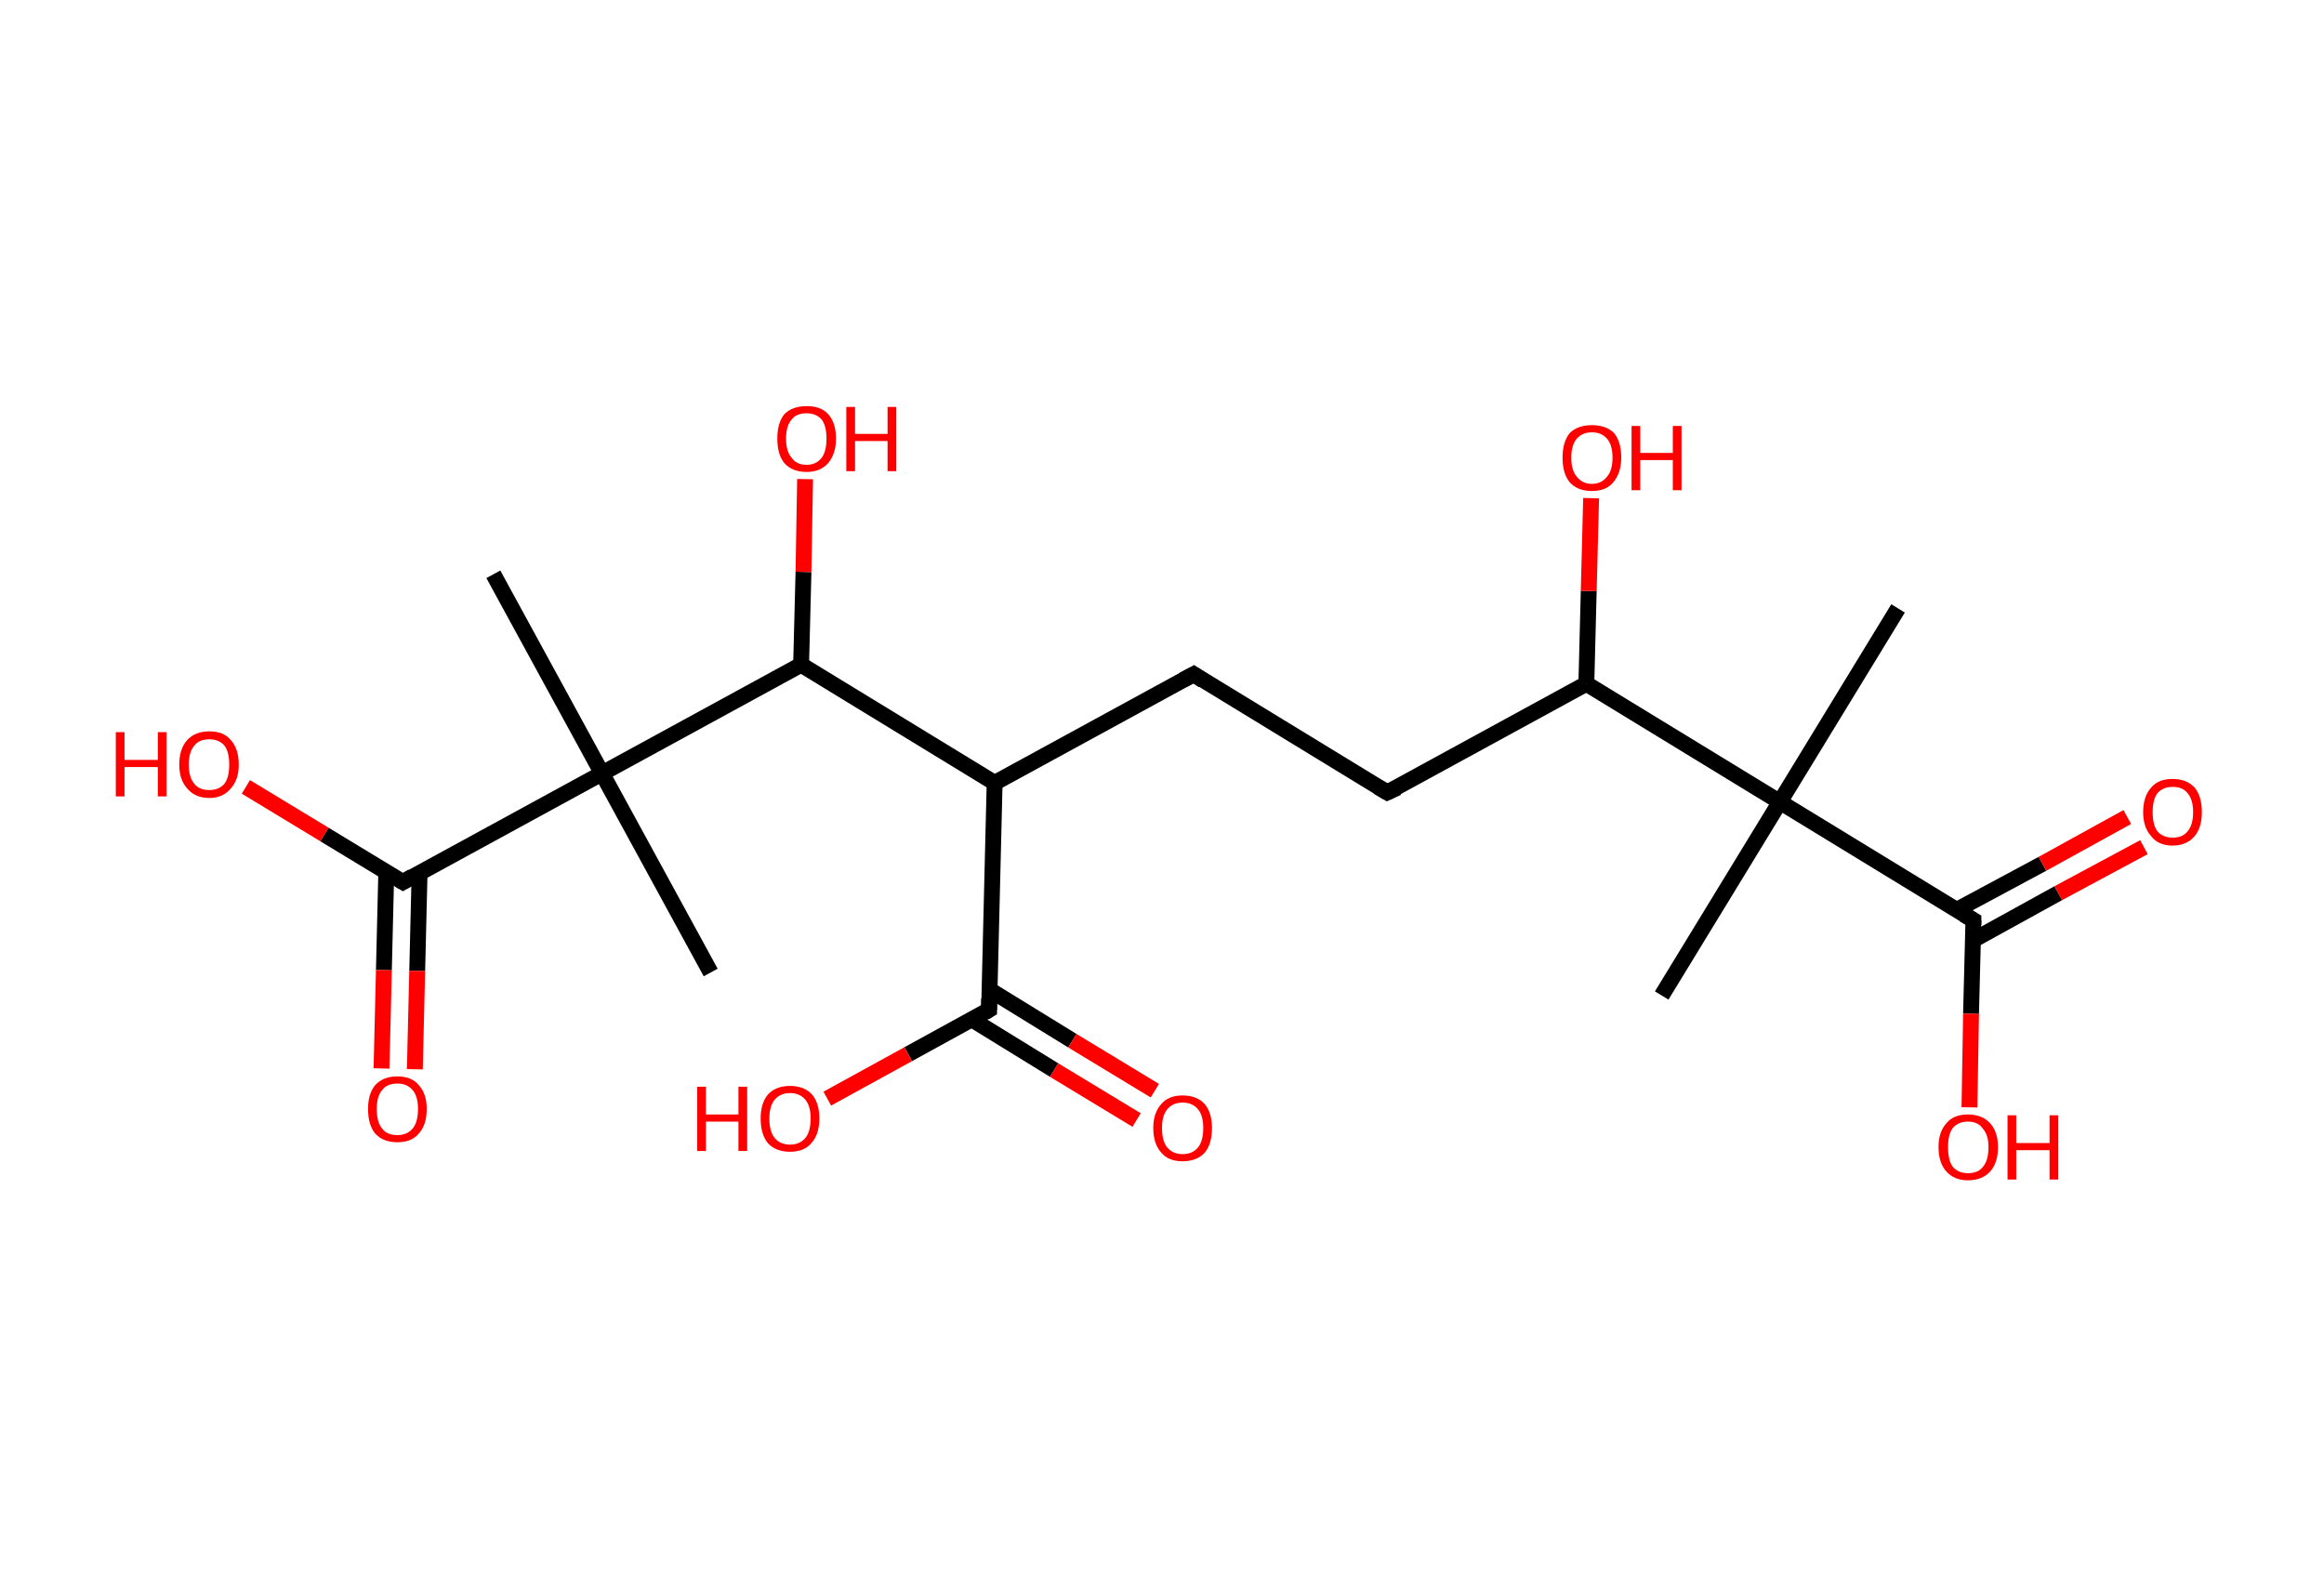 <?xml version='1.0' encoding='ASCII' standalone='yes'?>
<svg xmlns="http://www.w3.org/2000/svg" xmlns:rdkit="http://www.rdkit.org/xml" xmlns:xlink="http://www.w3.org/1999/xlink" version="1.1" baseProfile="full" xml:space="preserve" width="293px" height="200px" viewBox="0 0 293 200">
<!-- END OF HEADER -->
<rect style="opacity:1.0;fill:#FFFFFF;stroke:none" width="293.0" height="200.0" x="0.0" y="0.0"> </rect>
<path class="bond-0 atom-0 atom-1" d="M 239.3,76.7 L 224.4,101.1" style="fill:none;fill-rule:evenodd;stroke:#000000;stroke-width:2.0px;stroke-linecap:butt;stroke-linejoin:miter;stroke-opacity:1"/>
<path class="bond-1 atom-1 atom-2" d="M 224.4,101.1 L 209.5,125.5" style="fill:none;fill-rule:evenodd;stroke:#000000;stroke-width:2.0px;stroke-linecap:butt;stroke-linejoin:miter;stroke-opacity:1"/>
<path class="bond-2 atom-1 atom-3" d="M 224.4,101.1 L 248.8,116.0" style="fill:none;fill-rule:evenodd;stroke:#000000;stroke-width:2.0px;stroke-linecap:butt;stroke-linejoin:miter;stroke-opacity:1"/>
<path class="bond-3 atom-3 atom-4" d="M 248.8,118.5 L 259.5,112.6" style="fill:none;fill-rule:evenodd;stroke:#000000;stroke-width:2.0px;stroke-linecap:butt;stroke-linejoin:miter;stroke-opacity:1"/>
<path class="bond-3 atom-3 atom-4" d="M 259.5,112.6 L 270.3,106.8" style="fill:none;fill-rule:evenodd;stroke:#FF0000;stroke-width:2.0px;stroke-linecap:butt;stroke-linejoin:miter;stroke-opacity:1"/>
<path class="bond-3 atom-3 atom-4" d="M 246.7,114.7 L 257.5,108.9" style="fill:none;fill-rule:evenodd;stroke:#000000;stroke-width:2.0px;stroke-linecap:butt;stroke-linejoin:miter;stroke-opacity:1"/>
<path class="bond-3 atom-3 atom-4" d="M 257.5,108.9 L 268.2,103.0" style="fill:none;fill-rule:evenodd;stroke:#FF0000;stroke-width:2.0px;stroke-linecap:butt;stroke-linejoin:miter;stroke-opacity:1"/>
<path class="bond-4 atom-3 atom-5" d="M 248.8,116.0 L 248.5,127.8" style="fill:none;fill-rule:evenodd;stroke:#000000;stroke-width:2.0px;stroke-linecap:butt;stroke-linejoin:miter;stroke-opacity:1"/>
<path class="bond-4 atom-3 atom-5" d="M 248.5,127.8 L 248.3,139.6" style="fill:none;fill-rule:evenodd;stroke:#FF0000;stroke-width:2.0px;stroke-linecap:butt;stroke-linejoin:miter;stroke-opacity:1"/>
<path class="bond-5 atom-1 atom-6" d="M 224.4,101.1 L 200.0,86.2" style="fill:none;fill-rule:evenodd;stroke:#000000;stroke-width:2.0px;stroke-linecap:butt;stroke-linejoin:miter;stroke-opacity:1"/>
<path class="bond-6 atom-6 atom-7" d="M 200.0,86.2 L 200.3,74.5" style="fill:none;fill-rule:evenodd;stroke:#000000;stroke-width:2.0px;stroke-linecap:butt;stroke-linejoin:miter;stroke-opacity:1"/>
<path class="bond-6 atom-6 atom-7" d="M 200.3,74.5 L 200.6,62.8" style="fill:none;fill-rule:evenodd;stroke:#FF0000;stroke-width:2.0px;stroke-linecap:butt;stroke-linejoin:miter;stroke-opacity:1"/>
<path class="bond-7 atom-6 atom-8" d="M 200.0,86.2 L 174.9,99.9" style="fill:none;fill-rule:evenodd;stroke:#000000;stroke-width:2.0px;stroke-linecap:butt;stroke-linejoin:miter;stroke-opacity:1"/>
<path class="bond-8 atom-8 atom-9" d="M 174.9,99.9 L 150.5,85.0" style="fill:none;fill-rule:evenodd;stroke:#000000;stroke-width:2.0px;stroke-linecap:butt;stroke-linejoin:miter;stroke-opacity:1"/>
<path class="bond-9 atom-9 atom-10" d="M 150.5,85.0 L 125.4,98.7" style="fill:none;fill-rule:evenodd;stroke:#000000;stroke-width:2.0px;stroke-linecap:butt;stroke-linejoin:miter;stroke-opacity:1"/>
<path class="bond-10 atom-10 atom-11" d="M 125.4,98.7 L 124.7,127.3" style="fill:none;fill-rule:evenodd;stroke:#000000;stroke-width:2.0px;stroke-linecap:butt;stroke-linejoin:miter;stroke-opacity:1"/>
<path class="bond-11 atom-11 atom-12" d="M 122.5,128.5 L 132.9,134.9" style="fill:none;fill-rule:evenodd;stroke:#000000;stroke-width:2.0px;stroke-linecap:butt;stroke-linejoin:miter;stroke-opacity:1"/>
<path class="bond-11 atom-11 atom-12" d="M 132.9,134.9 L 143.3,141.2" style="fill:none;fill-rule:evenodd;stroke:#FF0000;stroke-width:2.0px;stroke-linecap:butt;stroke-linejoin:miter;stroke-opacity:1"/>
<path class="bond-11 atom-11 atom-12" d="M 124.8,124.8 L 135.2,131.2" style="fill:none;fill-rule:evenodd;stroke:#000000;stroke-width:2.0px;stroke-linecap:butt;stroke-linejoin:miter;stroke-opacity:1"/>
<path class="bond-11 atom-11 atom-12" d="M 135.2,131.2 L 145.6,137.5" style="fill:none;fill-rule:evenodd;stroke:#FF0000;stroke-width:2.0px;stroke-linecap:butt;stroke-linejoin:miter;stroke-opacity:1"/>
<path class="bond-12 atom-11 atom-13" d="M 124.7,127.3 L 114.5,132.9" style="fill:none;fill-rule:evenodd;stroke:#000000;stroke-width:2.0px;stroke-linecap:butt;stroke-linejoin:miter;stroke-opacity:1"/>
<path class="bond-12 atom-11 atom-13" d="M 114.5,132.9 L 104.3,138.5" style="fill:none;fill-rule:evenodd;stroke:#FF0000;stroke-width:2.0px;stroke-linecap:butt;stroke-linejoin:miter;stroke-opacity:1"/>
<path class="bond-13 atom-10 atom-14" d="M 125.4,98.7 L 101.0,83.8" style="fill:none;fill-rule:evenodd;stroke:#000000;stroke-width:2.0px;stroke-linecap:butt;stroke-linejoin:miter;stroke-opacity:1"/>
<path class="bond-14 atom-14 atom-15" d="M 101.0,83.8 L 101.3,72.1" style="fill:none;fill-rule:evenodd;stroke:#000000;stroke-width:2.0px;stroke-linecap:butt;stroke-linejoin:miter;stroke-opacity:1"/>
<path class="bond-14 atom-14 atom-15" d="M 101.3,72.1 L 101.5,60.4" style="fill:none;fill-rule:evenodd;stroke:#FF0000;stroke-width:2.0px;stroke-linecap:butt;stroke-linejoin:miter;stroke-opacity:1"/>
<path class="bond-15 atom-14 atom-16" d="M 101.0,83.8 L 75.9,97.5" style="fill:none;fill-rule:evenodd;stroke:#000000;stroke-width:2.0px;stroke-linecap:butt;stroke-linejoin:miter;stroke-opacity:1"/>
<path class="bond-16 atom-16 atom-17" d="M 75.9,97.5 L 89.6,122.6" style="fill:none;fill-rule:evenodd;stroke:#000000;stroke-width:2.0px;stroke-linecap:butt;stroke-linejoin:miter;stroke-opacity:1"/>
<path class="bond-17 atom-16 atom-18" d="M 75.9,97.5 L 62.2,72.4" style="fill:none;fill-rule:evenodd;stroke:#000000;stroke-width:2.0px;stroke-linecap:butt;stroke-linejoin:miter;stroke-opacity:1"/>
<path class="bond-18 atom-16 atom-19" d="M 75.9,97.5 L 50.8,111.2" style="fill:none;fill-rule:evenodd;stroke:#000000;stroke-width:2.0px;stroke-linecap:butt;stroke-linejoin:miter;stroke-opacity:1"/>
<path class="bond-19 atom-19 atom-20" d="M 48.7,109.9 L 48.4,122.3" style="fill:none;fill-rule:evenodd;stroke:#000000;stroke-width:2.0px;stroke-linecap:butt;stroke-linejoin:miter;stroke-opacity:1"/>
<path class="bond-19 atom-19 atom-20" d="M 48.4,122.3 L 48.1,134.7" style="fill:none;fill-rule:evenodd;stroke:#FF0000;stroke-width:2.0px;stroke-linecap:butt;stroke-linejoin:miter;stroke-opacity:1"/>
<path class="bond-19 atom-19 atom-20" d="M 52.9,110.0 L 52.6,122.4" style="fill:none;fill-rule:evenodd;stroke:#000000;stroke-width:2.0px;stroke-linecap:butt;stroke-linejoin:miter;stroke-opacity:1"/>
<path class="bond-19 atom-19 atom-20" d="M 52.6,122.4 L 52.3,134.8" style="fill:none;fill-rule:evenodd;stroke:#FF0000;stroke-width:2.0px;stroke-linecap:butt;stroke-linejoin:miter;stroke-opacity:1"/>
<path class="bond-20 atom-19 atom-21" d="M 50.8,111.2 L 40.9,105.2" style="fill:none;fill-rule:evenodd;stroke:#000000;stroke-width:2.0px;stroke-linecap:butt;stroke-linejoin:miter;stroke-opacity:1"/>
<path class="bond-20 atom-19 atom-21" d="M 40.9,105.2 L 31.0,99.2" style="fill:none;fill-rule:evenodd;stroke:#FF0000;stroke-width:2.0px;stroke-linecap:butt;stroke-linejoin:miter;stroke-opacity:1"/>
<path d="M 247.6,115.3 L 248.8,116.0 L 248.8,116.6" style="fill:none;stroke:#000000;stroke-width:2.0px;stroke-linecap:butt;stroke-linejoin:miter;stroke-opacity:1;"/>
<path d="M 176.2,99.3 L 174.9,99.9 L 173.7,99.2" style="fill:none;stroke:#000000;stroke-width:2.0px;stroke-linecap:butt;stroke-linejoin:miter;stroke-opacity:1;"/>
<path d="M 151.7,85.8 L 150.5,85.0 L 149.2,85.7" style="fill:none;stroke:#000000;stroke-width:2.0px;stroke-linecap:butt;stroke-linejoin:miter;stroke-opacity:1;"/>
<path d="M 124.7,125.9 L 124.7,127.3 L 124.2,127.6" style="fill:none;stroke:#000000;stroke-width:2.0px;stroke-linecap:butt;stroke-linejoin:miter;stroke-opacity:1;"/>
<path d="M 52.0,110.5 L 50.8,111.2 L 50.3,110.9" style="fill:none;stroke:#000000;stroke-width:2.0px;stroke-linecap:butt;stroke-linejoin:miter;stroke-opacity:1;"/>
<path class="atom-4" d="M 270.2 102.4 Q 270.2 100.4, 271.2 99.3 Q 272.1 98.2, 273.9 98.2 Q 275.7 98.2, 276.7 99.3 Q 277.6 100.4, 277.6 102.4 Q 277.6 104.3, 276.7 105.4 Q 275.7 106.6, 273.9 106.6 Q 272.1 106.6, 271.2 105.4 Q 270.2 104.3, 270.2 102.4 M 273.9 105.6 Q 275.2 105.6, 275.8 104.8 Q 276.5 104.0, 276.5 102.4 Q 276.5 100.8, 275.8 100.0 Q 275.2 99.2, 273.9 99.2 Q 272.7 99.2, 272.0 100.0 Q 271.4 100.8, 271.4 102.4 Q 271.4 104.0, 272.0 104.8 Q 272.7 105.6, 273.9 105.6 " fill="#FF0000"/>
<path class="atom-5" d="M 244.4 144.6 Q 244.4 142.7, 245.4 141.6 Q 246.3 140.5, 248.1 140.5 Q 249.9 140.5, 250.9 141.6 Q 251.9 142.7, 251.9 144.6 Q 251.9 146.6, 250.9 147.7 Q 249.9 148.8, 248.1 148.8 Q 246.4 148.8, 245.4 147.7 Q 244.4 146.6, 244.4 144.6 M 248.1 147.9 Q 249.4 147.9, 250.0 147.1 Q 250.7 146.3, 250.7 144.6 Q 250.7 143.1, 250.0 142.3 Q 249.4 141.4, 248.1 141.4 Q 246.9 141.4, 246.2 142.2 Q 245.6 143.0, 245.6 144.6 Q 245.6 146.3, 246.2 147.1 Q 246.9 147.9, 248.1 147.9 " fill="#FF0000"/>
<path class="atom-5" d="M 253.1 140.6 L 254.2 140.6 L 254.2 144.1 L 258.4 144.1 L 258.4 140.6 L 259.5 140.6 L 259.5 148.7 L 258.4 148.7 L 258.4 145.0 L 254.2 145.0 L 254.2 148.7 L 253.1 148.7 L 253.1 140.6 " fill="#FF0000"/>
<path class="atom-7" d="M 197.0 57.7 Q 197.0 55.7, 197.9 54.6 Q 198.9 53.6, 200.7 53.6 Q 202.5 53.6, 203.5 54.6 Q 204.4 55.7, 204.4 57.7 Q 204.4 59.6, 203.4 60.8 Q 202.5 61.9, 200.7 61.9 Q 198.9 61.9, 197.9 60.8 Q 197.0 59.7, 197.0 57.7 M 200.7 61.0 Q 201.9 61.0, 202.6 60.1 Q 203.3 59.3, 203.3 57.7 Q 203.3 56.1, 202.6 55.3 Q 201.9 54.5, 200.7 54.5 Q 199.5 54.5, 198.8 55.3 Q 198.1 56.1, 198.1 57.7 Q 198.1 59.3, 198.8 60.1 Q 199.5 61.0, 200.7 61.0 " fill="#FF0000"/>
<path class="atom-7" d="M 205.7 53.7 L 206.8 53.7 L 206.8 57.1 L 210.9 57.1 L 210.9 53.7 L 212.0 53.7 L 212.0 61.8 L 210.9 61.8 L 210.9 58.0 L 206.8 58.0 L 206.8 61.8 L 205.7 61.8 L 205.7 53.7 " fill="#FF0000"/>
<path class="atom-12" d="M 145.4 142.2 Q 145.4 140.3, 146.4 139.2 Q 147.3 138.1, 149.1 138.1 Q 150.9 138.1, 151.9 139.2 Q 152.8 140.3, 152.8 142.2 Q 152.8 144.2, 151.9 145.3 Q 150.9 146.4, 149.1 146.4 Q 147.3 146.4, 146.4 145.3 Q 145.4 144.2, 145.4 142.2 M 149.1 145.5 Q 150.3 145.5, 151.0 144.7 Q 151.7 143.9, 151.7 142.2 Q 151.7 140.6, 151.0 139.8 Q 150.3 139.0, 149.1 139.0 Q 147.9 139.0, 147.2 139.8 Q 146.5 140.6, 146.5 142.2 Q 146.5 143.9, 147.2 144.7 Q 147.9 145.5, 149.1 145.5 " fill="#FF0000"/>
<path class="atom-13" d="M 87.9 137.0 L 89.0 137.0 L 89.0 140.5 L 93.1 140.5 L 93.1 137.0 L 94.2 137.0 L 94.2 145.1 L 93.1 145.1 L 93.1 141.4 L 89.0 141.4 L 89.0 145.1 L 87.9 145.1 L 87.9 137.0 " fill="#FF0000"/>
<path class="atom-13" d="M 95.9 141.0 Q 95.9 139.1, 96.8 138.0 Q 97.8 136.9, 99.6 136.9 Q 101.4 136.9, 102.4 138.0 Q 103.3 139.1, 103.3 141.0 Q 103.3 143.0, 102.3 144.1 Q 101.4 145.2, 99.6 145.2 Q 97.8 145.2, 96.8 144.1 Q 95.9 143.0, 95.9 141.0 M 99.6 144.3 Q 100.8 144.3, 101.5 143.5 Q 102.2 142.7, 102.2 141.0 Q 102.2 139.4, 101.5 138.6 Q 100.8 137.8, 99.6 137.8 Q 98.4 137.8, 97.7 138.6 Q 97.0 139.4, 97.0 141.0 Q 97.0 142.7, 97.7 143.5 Q 98.4 144.3, 99.6 144.3 " fill="#FF0000"/>
<path class="atom-15" d="M 98.0 55.3 Q 98.0 53.3, 98.9 52.2 Q 99.9 51.2, 101.7 51.2 Q 103.5 51.2, 104.4 52.2 Q 105.4 53.3, 105.4 55.3 Q 105.4 57.2, 104.4 58.4 Q 103.4 59.5, 101.7 59.5 Q 99.9 59.5, 98.9 58.4 Q 98.0 57.3, 98.0 55.3 M 101.7 58.6 Q 102.9 58.6, 103.6 57.7 Q 104.2 56.9, 104.2 55.3 Q 104.2 53.7, 103.6 52.9 Q 102.9 52.1, 101.7 52.1 Q 100.4 52.1, 99.8 52.9 Q 99.1 53.7, 99.1 55.3 Q 99.1 56.9, 99.8 57.7 Q 100.4 58.6, 101.7 58.6 " fill="#FF0000"/>
<path class="atom-15" d="M 106.7 51.3 L 107.8 51.3 L 107.8 54.7 L 111.9 54.7 L 111.9 51.3 L 113.0 51.3 L 113.0 59.4 L 111.9 59.4 L 111.9 55.6 L 107.8 55.6 L 107.8 59.4 L 106.7 59.4 L 106.7 51.3 " fill="#FF0000"/>
<path class="atom-20" d="M 46.4 139.8 Q 46.4 137.9, 47.3 136.8 Q 48.3 135.7, 50.1 135.7 Q 51.9 135.7, 52.8 136.8 Q 53.8 137.9, 53.8 139.8 Q 53.8 141.8, 52.8 142.9 Q 51.9 144.0, 50.1 144.0 Q 48.3 144.0, 47.3 142.9 Q 46.4 141.8, 46.4 139.8 M 50.1 143.1 Q 51.3 143.1, 52.0 142.3 Q 52.7 141.5, 52.7 139.8 Q 52.7 138.2, 52.0 137.4 Q 51.3 136.6, 50.1 136.6 Q 48.8 136.6, 48.2 137.4 Q 47.5 138.2, 47.5 139.8 Q 47.5 141.5, 48.2 142.3 Q 48.8 143.1, 50.1 143.1 " fill="#FF0000"/>
<path class="atom-21" d="M 14.6 92.3 L 15.7 92.3 L 15.7 95.8 L 19.9 95.8 L 19.9 92.3 L 21.0 92.3 L 21.0 100.4 L 19.9 100.4 L 19.9 96.7 L 15.7 96.7 L 15.7 100.4 L 14.6 100.4 L 14.6 92.3 " fill="#FF0000"/>
<path class="atom-21" d="M 22.6 96.4 Q 22.6 94.4, 23.6 93.3 Q 24.6 92.2, 26.4 92.2 Q 28.2 92.2, 29.1 93.3 Q 30.1 94.4, 30.1 96.4 Q 30.1 98.3, 29.1 99.4 Q 28.1 100.6, 26.4 100.6 Q 24.6 100.6, 23.6 99.4 Q 22.6 98.3, 22.6 96.4 M 26.4 99.6 Q 27.6 99.6, 28.3 98.8 Q 28.9 98.0, 28.9 96.4 Q 28.9 94.8, 28.3 94.0 Q 27.6 93.2, 26.4 93.2 Q 25.1 93.2, 24.5 94.0 Q 23.8 94.8, 23.8 96.4 Q 23.8 98.0, 24.5 98.8 Q 25.1 99.6, 26.4 99.6 " fill="#FF0000"/>
</svg>
